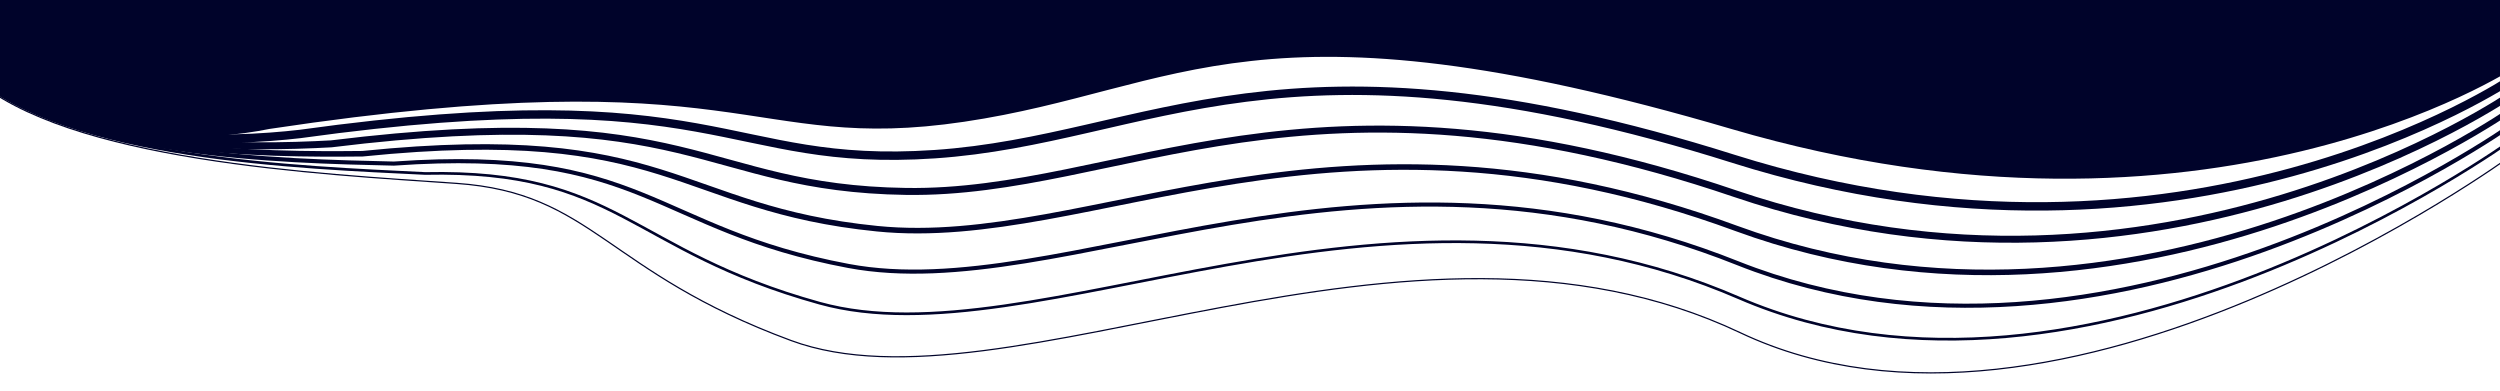 <?xml version="1.0" encoding="UTF-8"?><svg id="a" xmlns="http://www.w3.org/2000/svg" viewBox="0 0 1280 200"><defs><style>.b{stroke-width:.63px;}.b,.c,.d,.e,.f,.g,.h{fill:none;stroke:#00032a;stroke-miterlimit:10;}.i{fill:#00032a;}.c{stroke-width:2.84px;}.d{stroke-width:3.57px;}.e{stroke-width:2.1px;}.f{stroke-width:1.37px;}.g{stroke-width:5.04px;}.h{stroke-width:4.31px;}</style></defs><g><path class="b" d="M1286,79.54s-230.36,168.8-395,90.8c-170.12-80.6-376,44.67-486,4-95.43-35.28-101.25-75.56-171.29-80.45S34.36,82.7-14.07,39.46"/><path class="f" d="M1286,71.71s-217.84,157.77-395.64,80.83c-182.36-79.1-360.34,33.3-470.65,2.71-97.88-27.14-102.75-68.51-202.03-66.43-63.08-3.1-183.32-7.27-231.76-50.51"/><path class="e" d="M1286,63.89s-205.32,146.74-396.29,70.87c-194.61-77.6-344.81,22.14-455.29,1.41-100.45-18.84-104.25-61.46-232.77-52.41-56.13-1.31-167.3-3.36-215.74-46.59"/><path class="c" d="M1286,56.07s-192.81,135.71-396.93,60.91c-206.86-76.1-329.37,11.21-439.94,.12-103.09-10.34-105.76-54.41-263.51-38.39-49.17,.49-151.28,.56-199.72-42.68"/><path class="d" d="M1286,48.24s-180.29,124.68-397.57,50.94c-219.11-74.6-313.95,.52-424.59-1.17-105.75-1.62-107.26-47.36-294.25-24.36-42.21,2.28-135.26,4.47-183.7-38.77"/><path class="h" d="M1286,40.42s-167.77,113.65-398.21,40.98c-231.35-73.1-298.49-9.95-409.23-2.46-108.39,7.33-108.76-40.32-324.99-10.34-35.25,4.07-119.24,8.39-167.68-34.85"/><path class="g" d="M1286,32.59s-155.26,102.61-398.86,31.02-282.95-20.24-393.88-3.76-110.27-33.27-355.73,3.68c-28.3,5.87-103.22,12.3-151.66-30.94"/></g><path class="i" d="M1286.03,32.59s-155.26,102.61-398.86,31.02c-243.6-71.6-282.95-20.24-393.88-3.76-110.93,16.48-110.27-33.27-355.73,3.68-28.3,5.87-103.22,12.3-151.66-30.94V-40.8H1286.03V32.59Z"/></svg>
